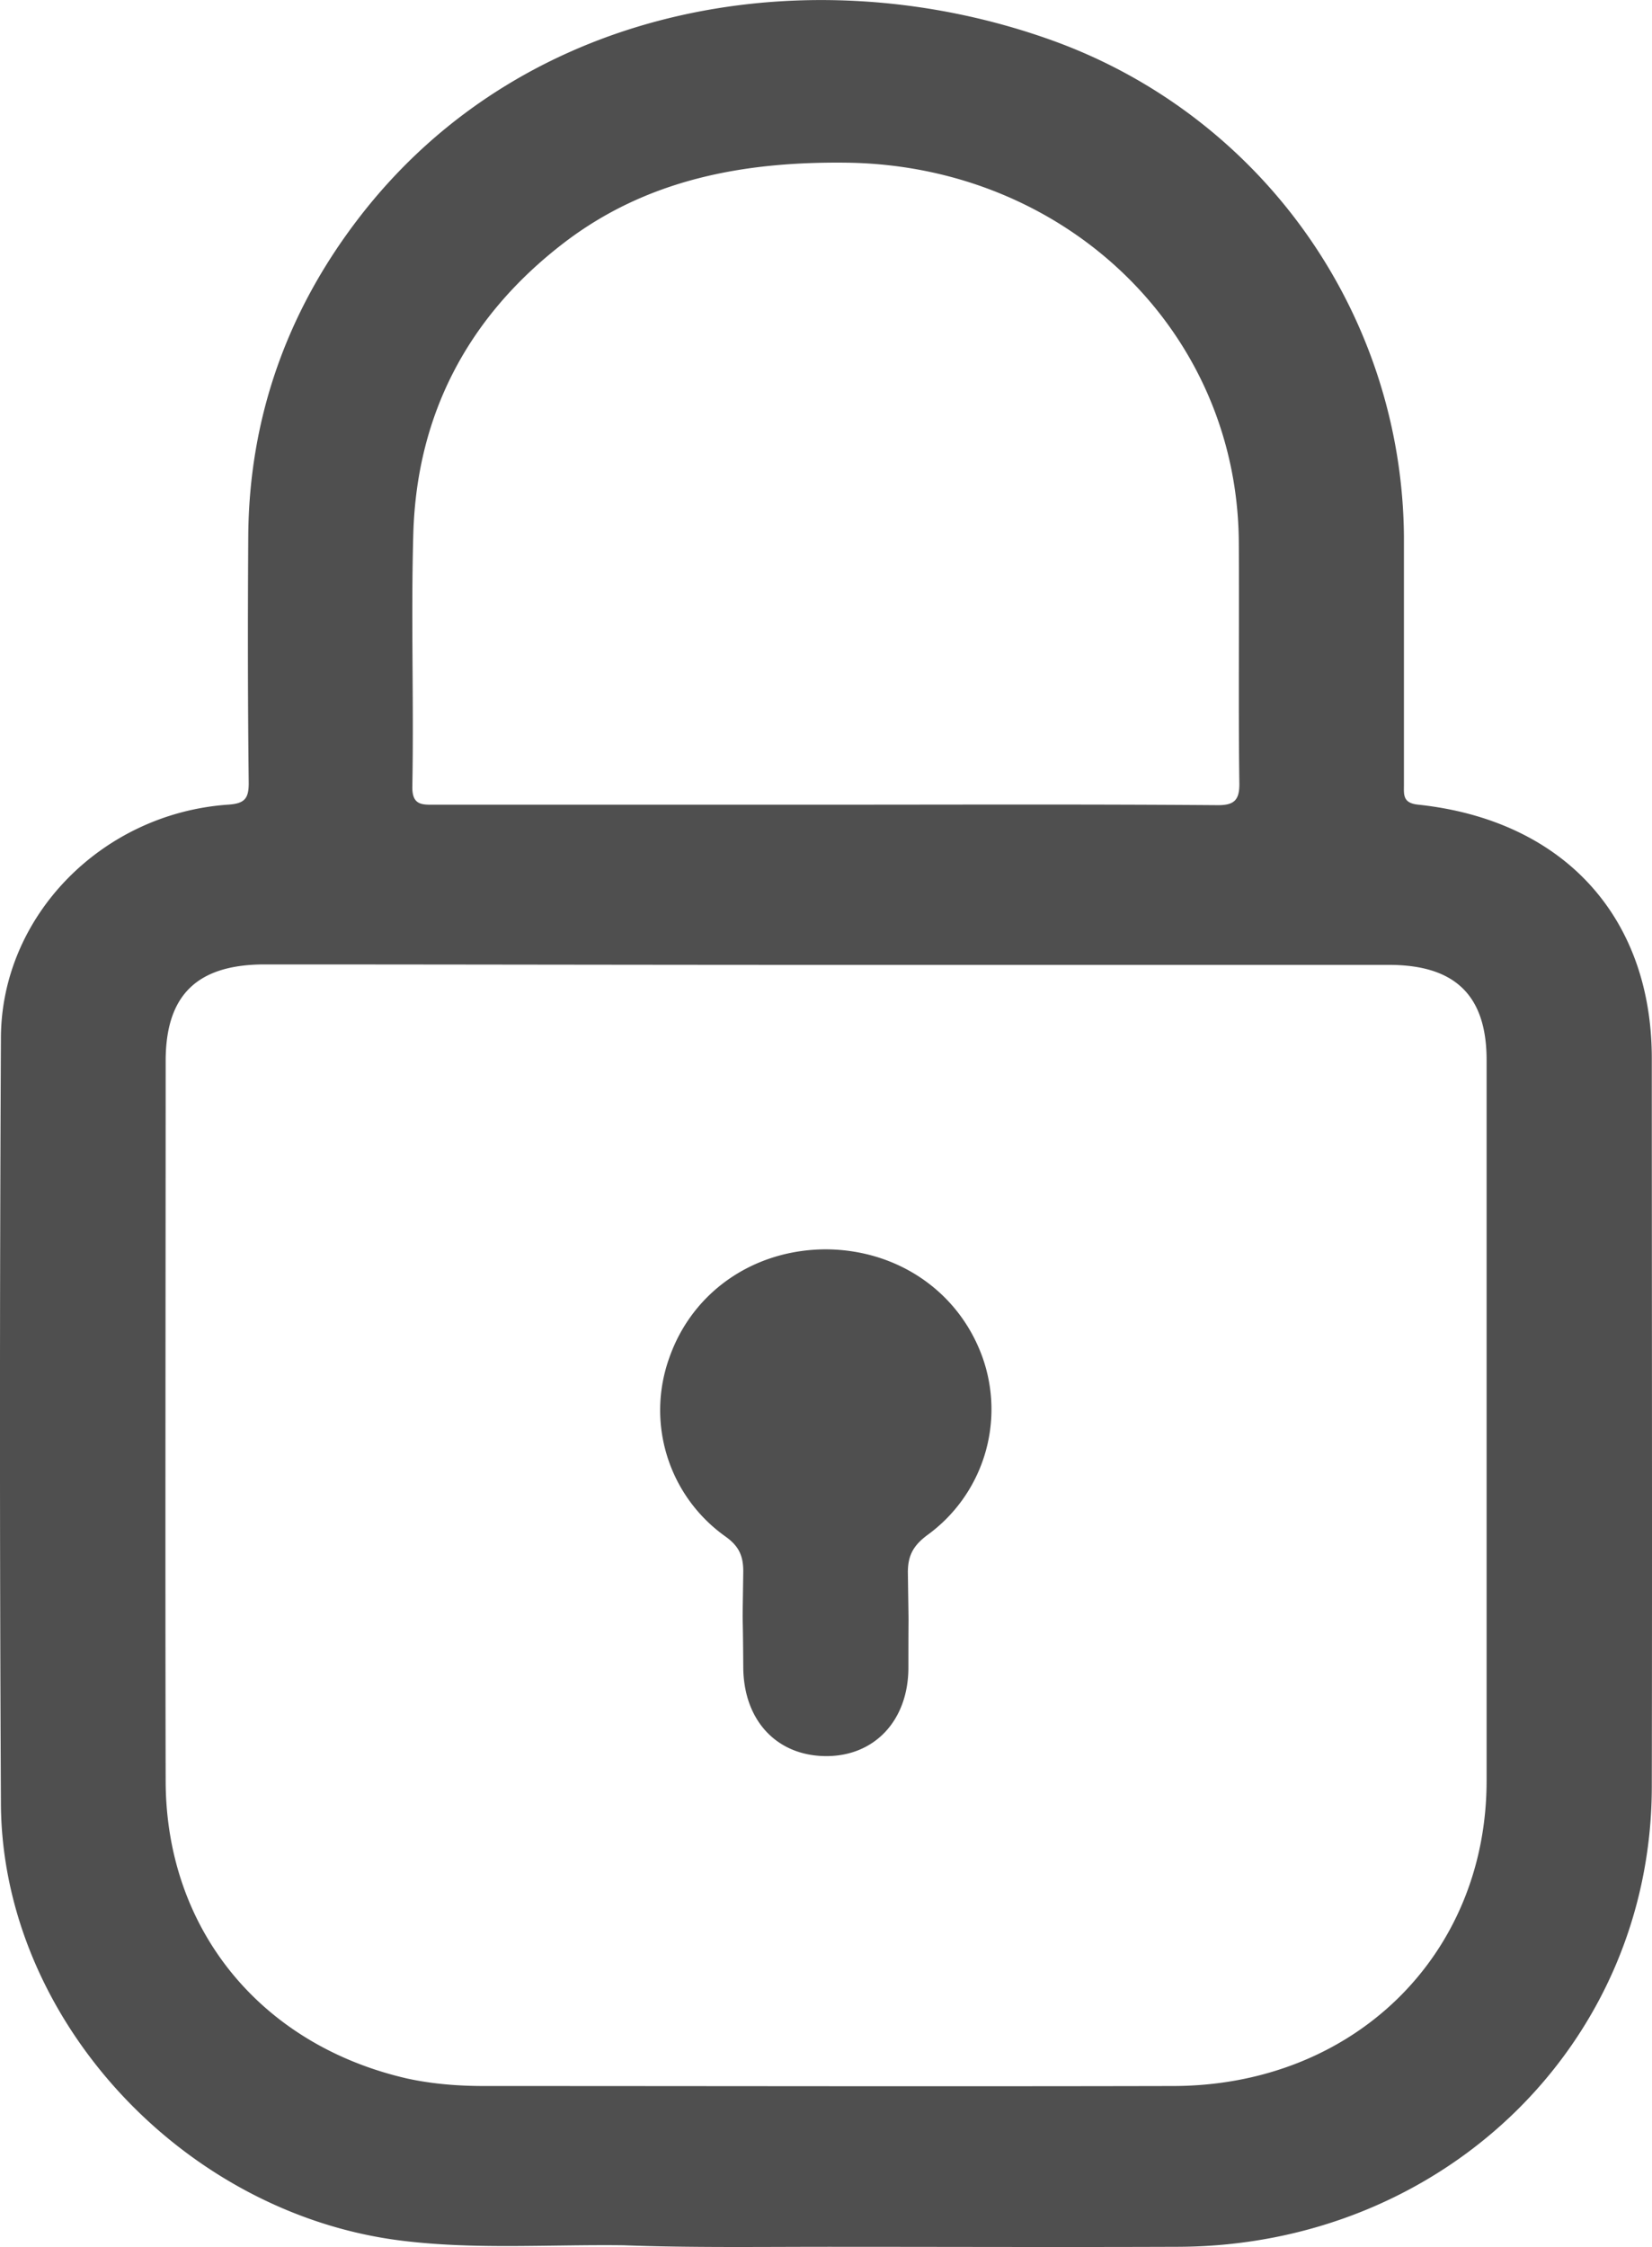 <svg width="25" height="34" fill="none" xmlns="http://www.w3.org/2000/svg"><path d="M12.521 33.997c1.773 0 3.539.007 5.312 0 4.008-.016 7.156-3.069 7.164-6.956.007-3.675 0-7.35 0-11.024 0-2.144-1.336-3.606-3.531-3.841-.242-.023-.22-.152-.22-.303v-3.75a8.047 8.047 0 00-5.319-7.51C12.357-.673 7.96-.006 5.42 3.312 4.335 4.728 3.772 6.334 3.757 8.099c-.008 1.25-.008 2.5.007 3.75 0 .236-.062.312-.32.327-1.906.136-3.43 1.69-3.43 3.538a1178.73 1178.73 0 000 11.592c.024 3.25 2.766 6.198 6.078 6.6 1.117.136 2.234.053 3.351.068 1.024.038 2.055.023 3.078.023zM12.506 14.6h8.514c1 0 1.477.462 1.477 1.44v10.903c0 2.652-2.023 4.621-4.75 4.621-3.476.008-6.952 0-10.42 0-.391 0-.782-.03-1.164-.113-2.219-.508-3.648-2.258-3.656-4.493-.008-3.637 0-7.274 0-10.903 0-1 .476-1.462 1.5-1.462 2.827 0 5.663.007 8.499.007zm-.016-2.424H6.6c-.203 0-.367.022-.36-.28.024-1.289-.023-2.577.016-3.865.063-1.773.828-3.235 2.258-4.341 1.265-.978 2.742-1.25 4.32-1.228 3.296.053 5.89 2.546 5.913 5.736.008 1.212-.008 2.424.008 3.637.008.288-.086.356-.367.348-1.969-.015-3.93-.007-5.898-.007z" fill="#4F4F4F"/><path d="M12.505 18.904c-1.093 0-2.023.637-2.375 1.637a2.343 2.343 0 00.844 2.705c.203.144.274.288.274.53-.016 1.16-.008.273 0 1.44 0 .81.5 1.348 1.242 1.356.742.008 1.257-.538 1.257-1.341 0-1.16.008-.28-.008-1.44 0-.25.079-.401.29-.56a2.35 2.35 0 00.835-2.705c-.359-.985-1.28-1.614-2.359-1.622z" fill="#4F4F4F"/></svg>
